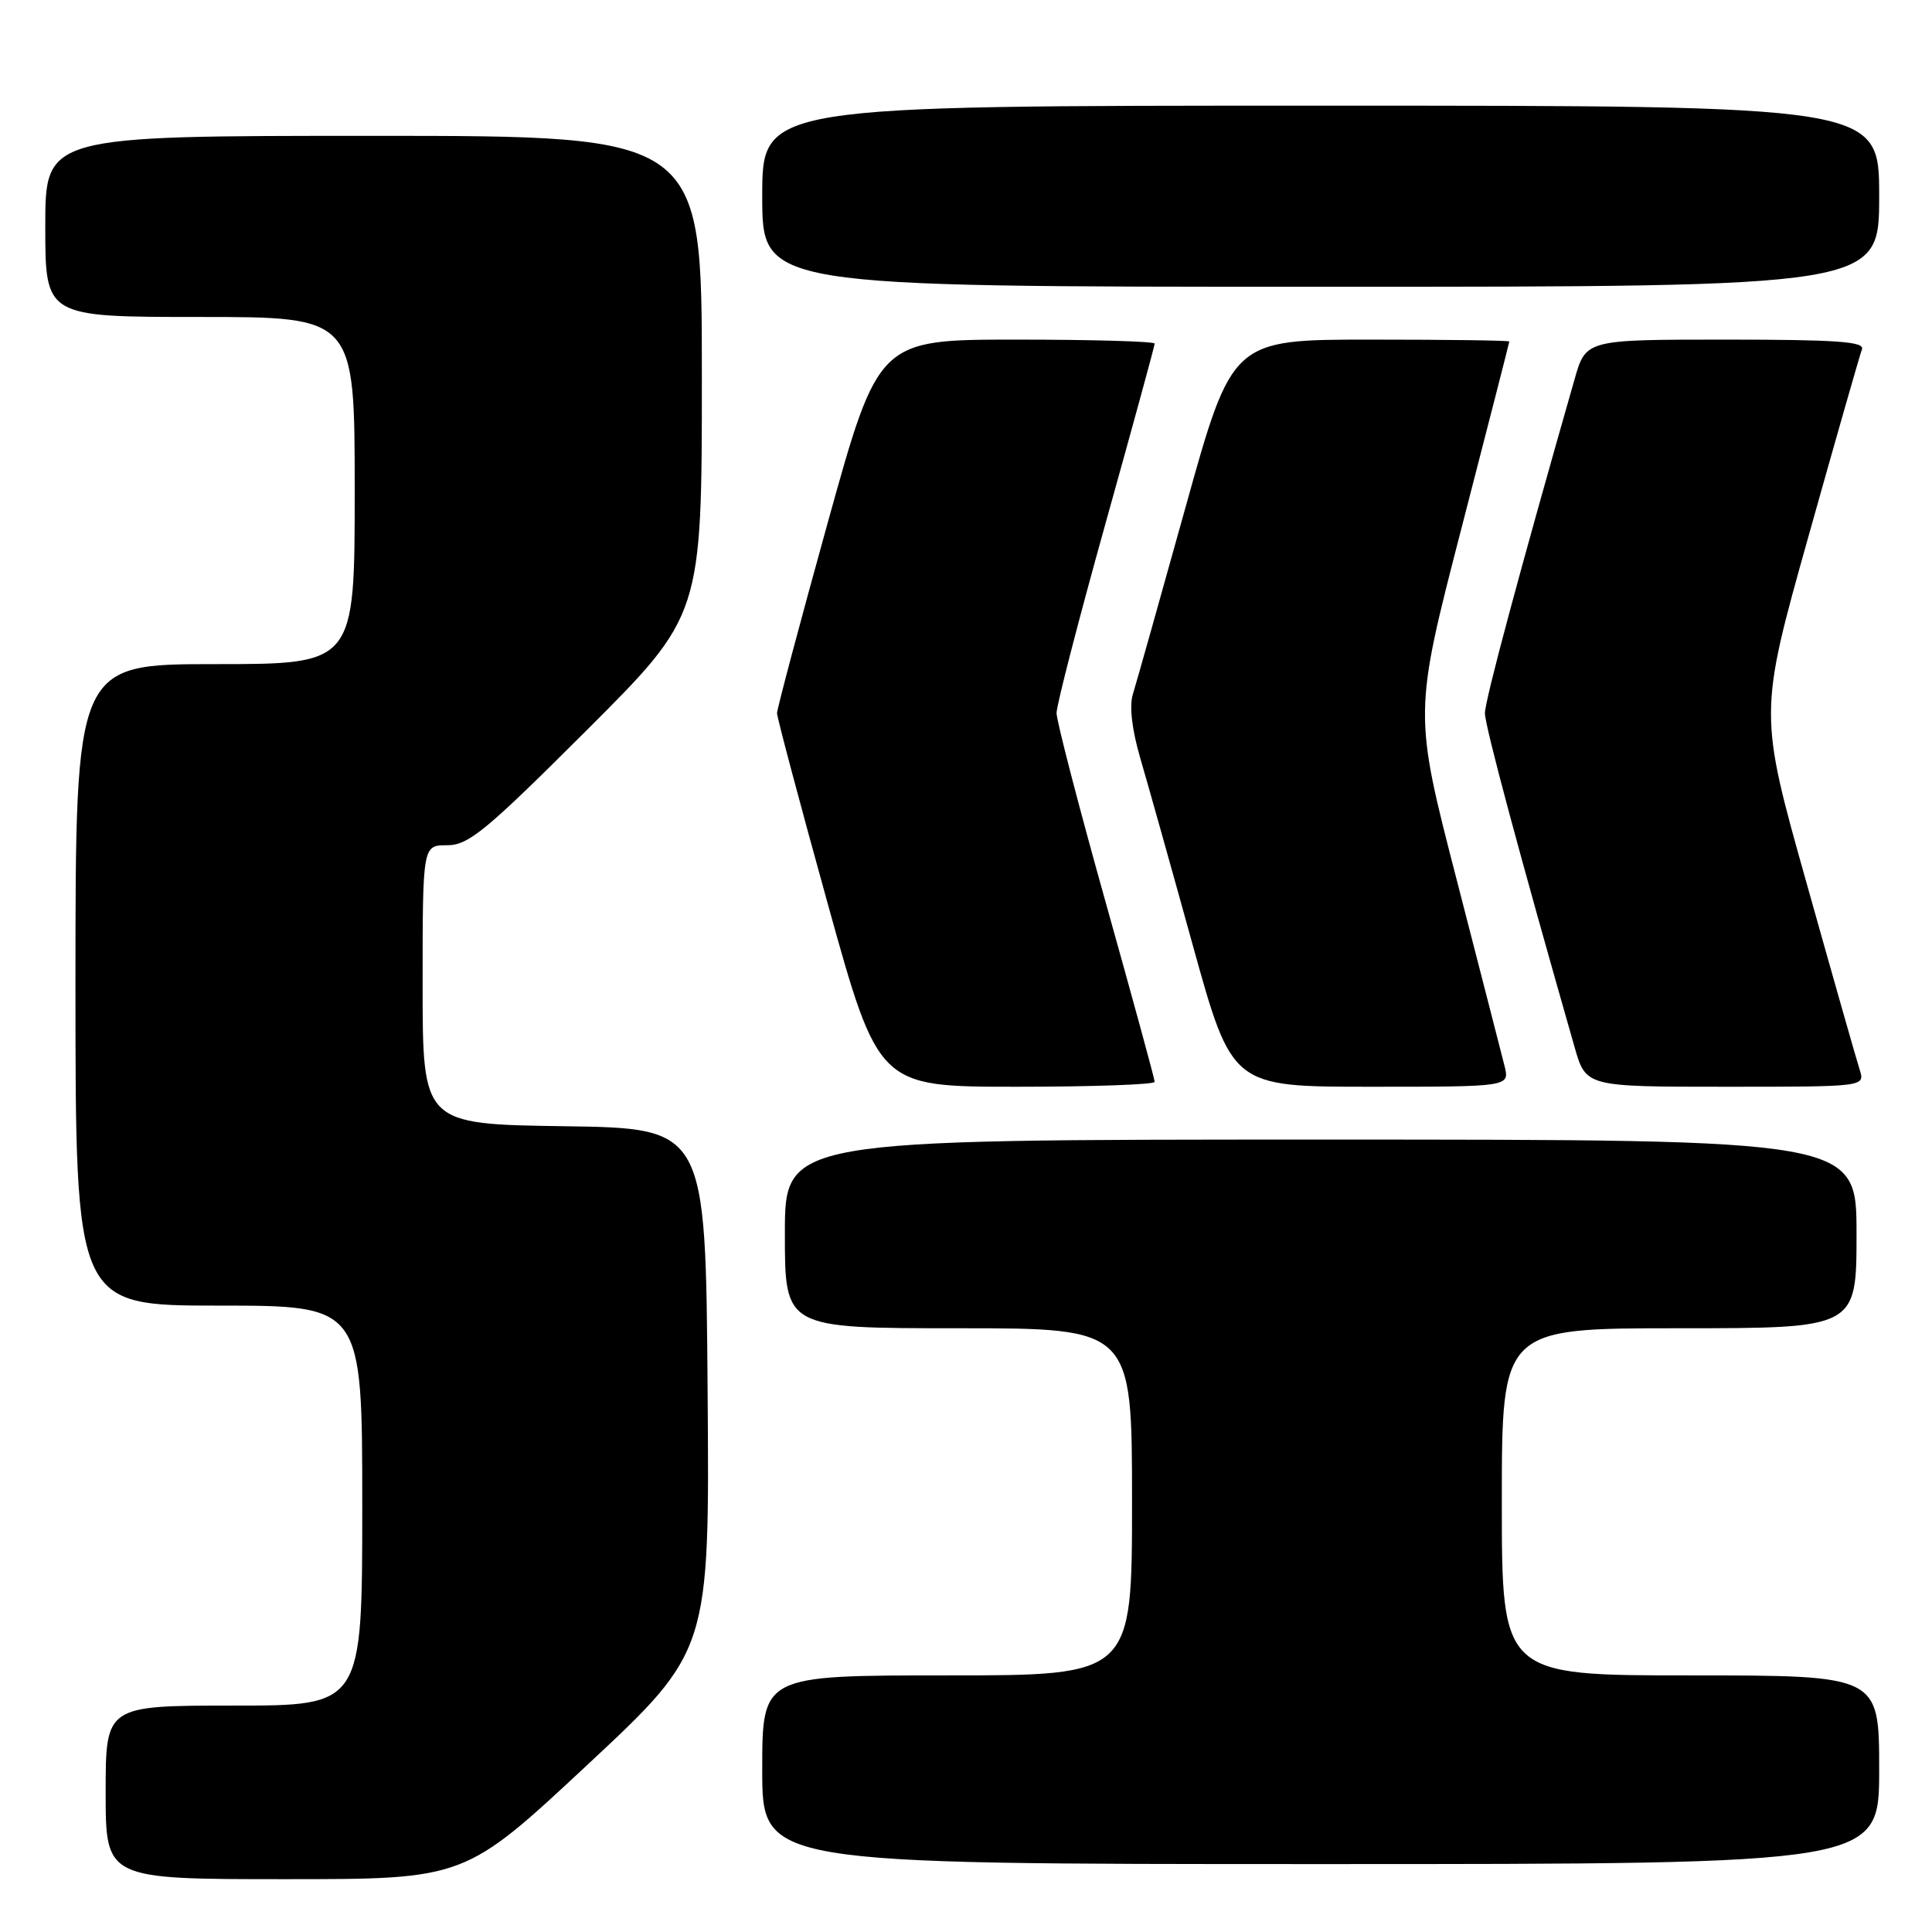 <?xml version="1.0" encoding="UTF-8" standalone="no"?>
<!DOCTYPE svg PUBLIC "-//W3C//DTD SVG 1.1//EN" "http://www.w3.org/Graphics/SVG/1.1/DTD/svg11.dtd" >
<svg xmlns="http://www.w3.org/2000/svg" xmlns:xlink="http://www.w3.org/1999/xlink" version="1.1" viewBox="0 0 256 256">
 <g >
 <path fill="currentColor"
d=" M 77.81 233.87 C 94.03 218.74 94.03 218.74 93.76 184.12 C 93.50 149.50 93.50 149.50 74.75 149.23 C 56.00 148.96 56.00 148.96 56.00 130.48 C 56.00 112.00 56.00 112.00 59.24 112.00 C 62.08 112.00 64.35 110.13 77.74 96.76 C 93.00 81.52 93.00 81.52 93.00 49.76 C 93.00 18.00 93.00 18.00 49.50 18.00 C 6.00 18.00 6.00 18.00 6.00 30.00 C 6.00 42.00 6.00 42.00 26.50 42.00 C 47.00 42.00 47.00 42.00 47.00 65.00 C 47.00 88.00 47.00 88.00 28.50 88.00 C 10.00 88.00 10.00 88.00 10.00 130.50 C 10.00 173.00 10.00 173.00 29.00 173.00 C 48.00 173.00 48.00 173.00 48.00 199.50 C 48.00 226.00 48.00 226.00 31.00 226.00 C 14.00 226.00 14.00 226.00 14.00 237.50 C 14.00 249.00 14.00 249.00 37.80 249.00 C 61.59 249.00 61.59 249.00 77.81 233.87 Z  M 249.00 234.50 C 249.00 222.00 249.00 222.00 224.00 222.00 C 199.00 222.00 199.00 222.00 199.00 199.00 C 199.00 176.00 199.00 176.00 222.50 176.00 C 246.00 176.00 246.00 176.00 246.00 163.50 C 246.00 151.00 246.00 151.00 175.00 151.00 C 104.00 151.00 104.00 151.00 104.00 163.50 C 104.00 176.00 104.00 176.00 127.00 176.00 C 150.00 176.00 150.00 176.00 150.00 199.00 C 150.00 222.00 150.00 222.00 125.50 222.00 C 101.00 222.00 101.00 222.00 101.00 234.50 C 101.00 247.00 101.00 247.00 175.00 247.00 C 249.00 247.00 249.00 247.00 249.00 234.50 Z  M 153.00 143.35 C 153.00 142.99 150.07 132.27 146.50 119.54 C 142.93 106.80 140.00 95.52 140.00 94.48 C 140.00 93.43 142.93 82.10 146.50 69.31 C 150.07 56.52 153.00 45.82 153.00 45.53 C 153.00 45.24 144.77 45.00 134.71 45.00 C 116.41 45.00 116.41 45.00 109.68 69.25 C 105.98 82.59 102.96 93.95 102.96 94.50 C 102.96 95.05 105.98 106.41 109.68 119.75 C 116.41 144.00 116.41 144.00 134.71 144.00 C 144.77 144.00 153.00 143.71 153.00 143.35 Z  M 199.36 141.25 C 198.98 139.74 196.12 128.60 193.00 116.50 C 187.32 94.50 187.32 94.50 193.65 70.00 C 197.13 56.52 199.99 45.39 199.99 45.25 C 200.00 45.11 191.74 45.00 181.63 45.00 C 163.27 45.00 163.27 45.00 157.08 67.25 C 153.67 79.49 150.54 90.62 150.11 91.99 C 149.62 93.57 149.99 96.69 151.10 100.49 C 152.07 103.80 155.20 114.94 158.05 125.25 C 163.25 144.00 163.25 144.00 181.64 144.00 C 200.04 144.00 200.04 144.00 199.36 141.25 Z  M 246.42 141.75 C 246.02 140.51 242.85 129.38 239.38 117.01 C 233.05 94.52 233.05 94.52 239.64 71.04 C 243.26 58.13 246.45 46.99 246.72 46.28 C 247.11 45.27 243.36 45.00 228.68 45.00 C 210.14 45.00 210.14 45.00 208.64 50.25 C 201.36 75.70 196.76 92.83 196.76 94.50 C 196.76 96.17 201.36 113.30 208.64 138.75 C 210.14 144.00 210.14 144.00 228.64 144.00 C 247.13 144.00 247.13 144.00 246.42 141.75 Z  M 249.00 26.00 C 249.00 14.00 249.00 14.00 175.00 14.00 C 101.00 14.00 101.00 14.00 101.00 26.00 C 101.00 38.00 101.00 38.00 175.00 38.00 C 249.00 38.00 249.00 38.00 249.00 26.00 Z "/>
</g>
</svg>